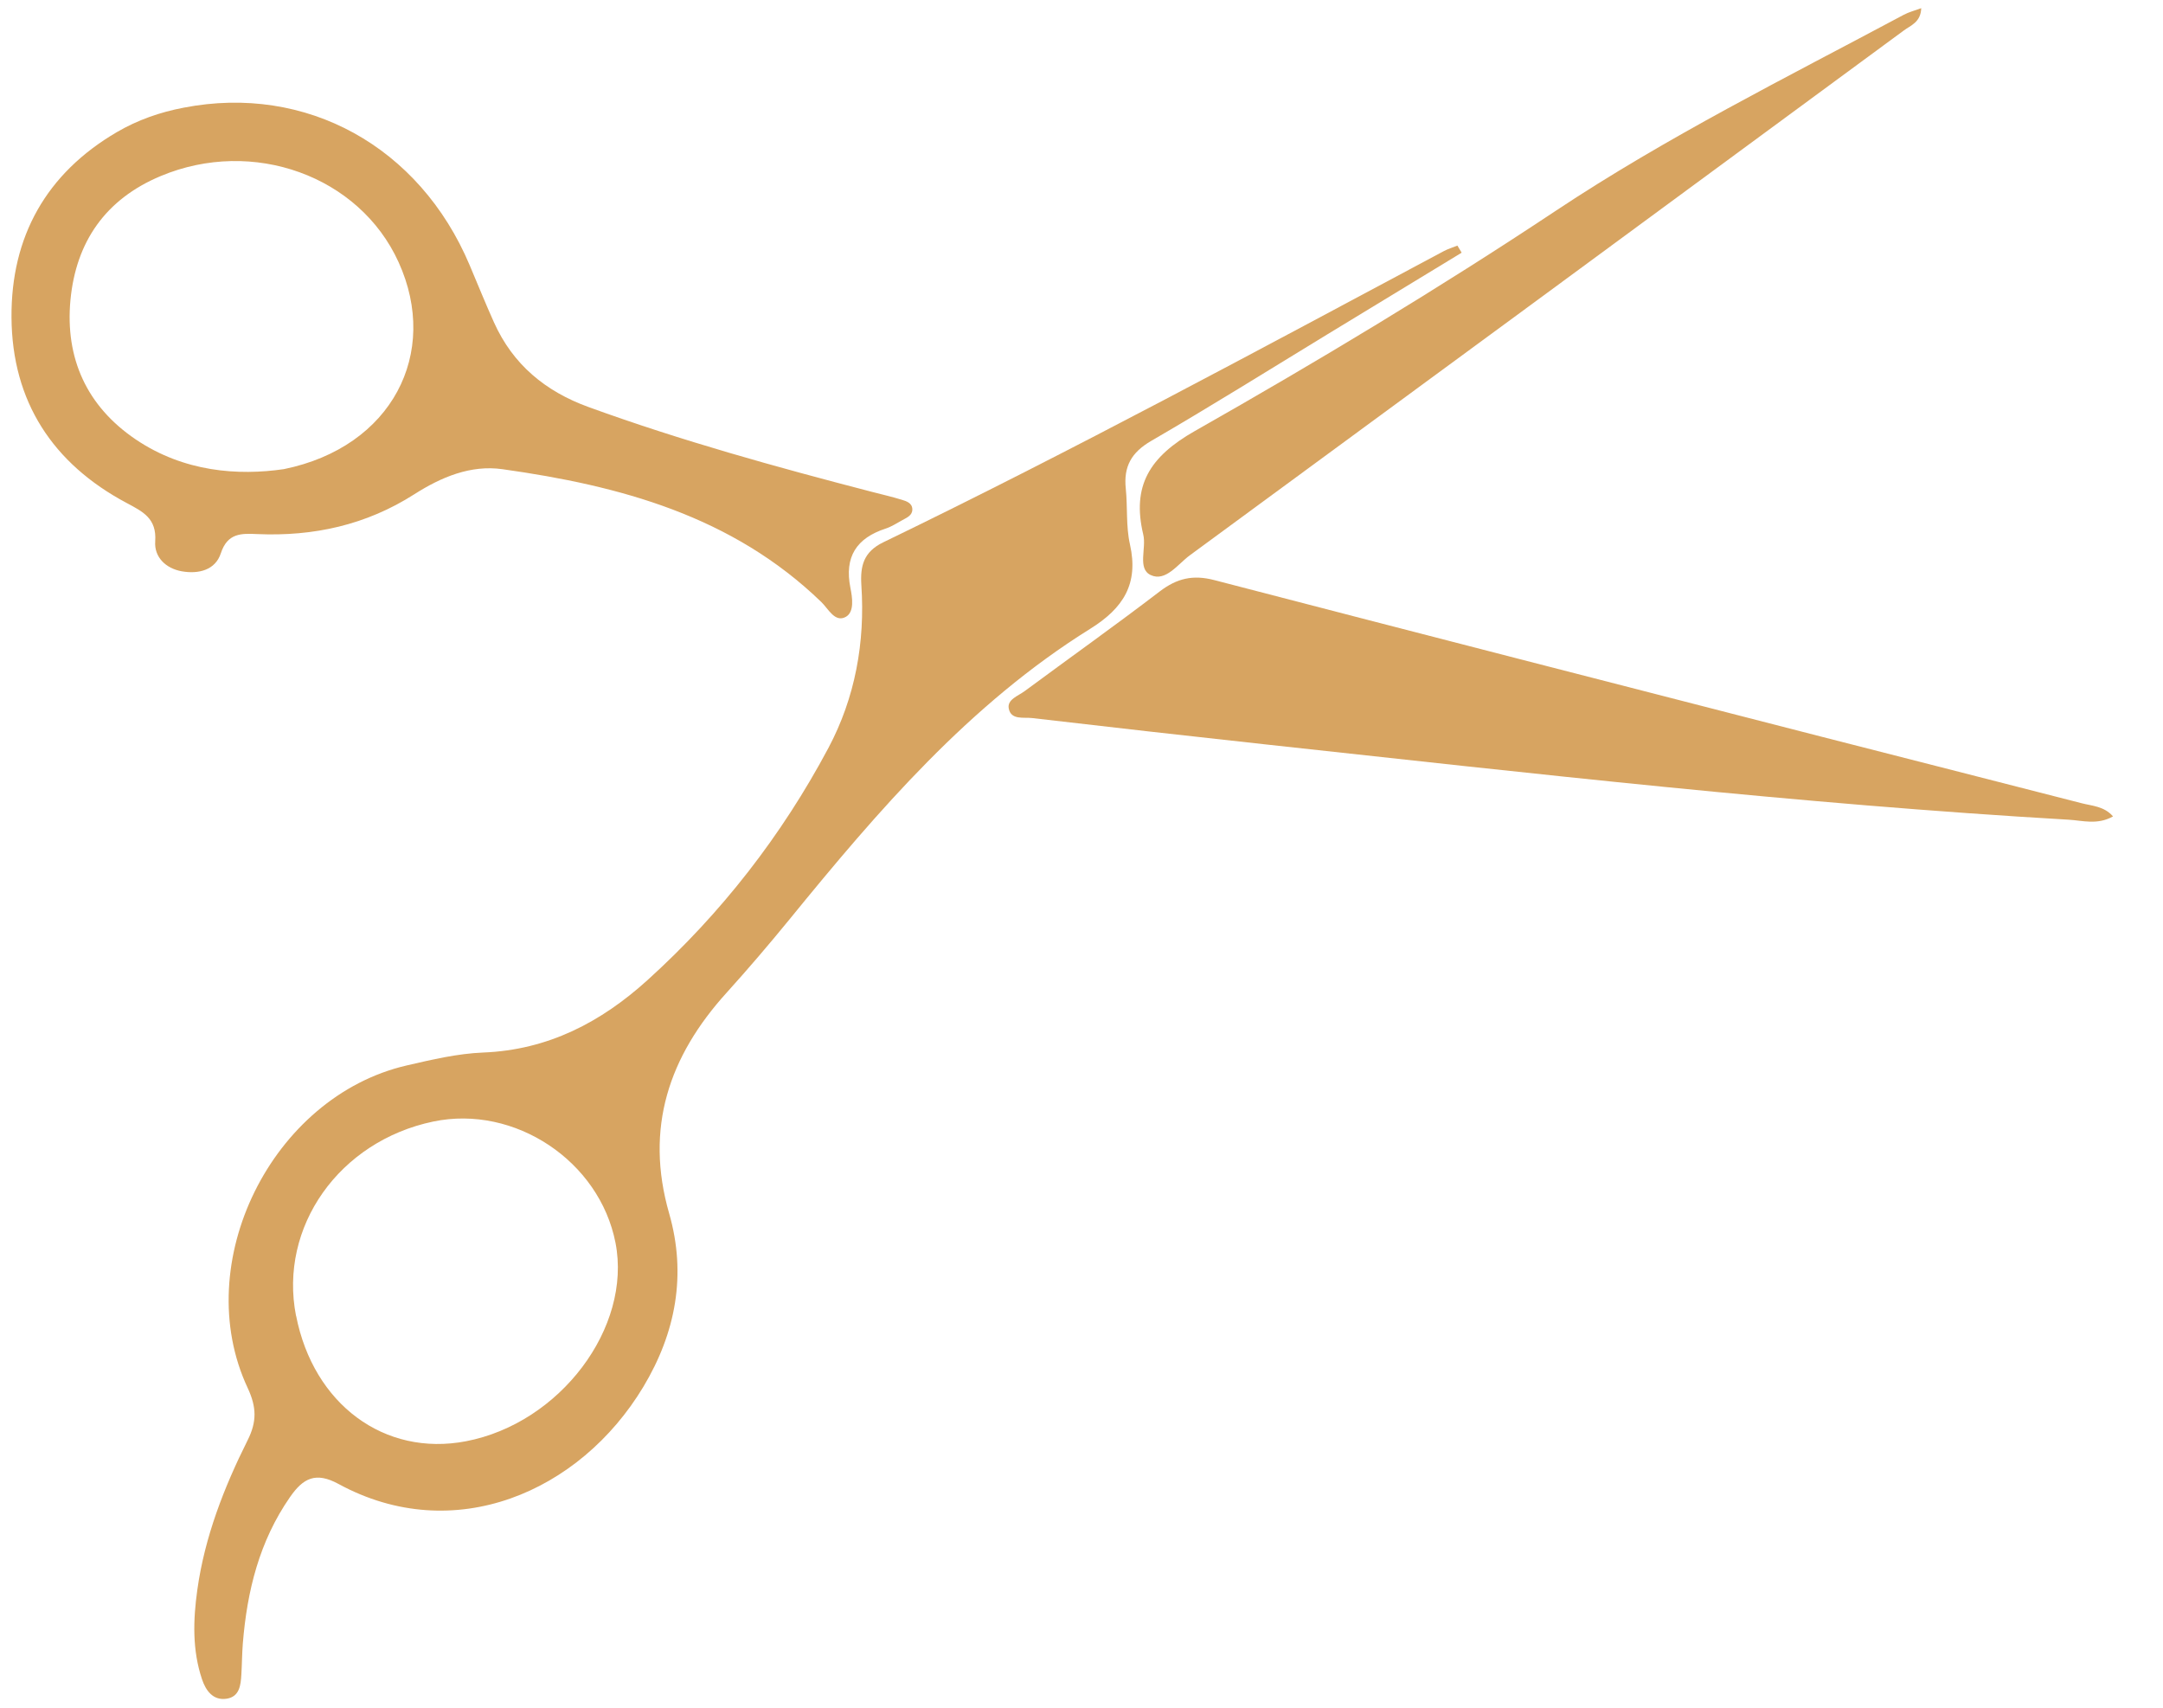 <svg width="114" height="90" viewBox="0 0 114 90" fill="none" xmlns="http://www.w3.org/2000/svg">
<path d="M15.606 69.341C16.52 74.009 20.263 76.778 24.555 75.957C29.513 75.012 33.312 69.97 32.44 65.499C31.597 61.187 27.128 58.213 22.84 59.106C17.877 60.141 14.686 64.659 15.601 69.342M77.026 13.323C74.663 14.762 72.299 16.197 69.941 17.631C66.861 19.507 63.798 21.424 60.678 23.234C59.63 23.84 59.212 24.588 59.334 25.751C59.434 26.726 59.339 27.739 59.553 28.687C60.022 30.765 59.21 32.051 57.459 33.139C51.091 37.106 46.285 42.714 41.611 48.451C40.54 49.762 39.437 51.054 38.301 52.312C35.255 55.668 33.975 59.449 35.266 63.945C36.195 67.176 35.617 70.24 33.906 73.09C30.564 78.649 23.916 81.514 17.847 78.21C16.647 77.556 15.982 77.89 15.281 78.904C13.666 81.232 13.022 83.851 12.798 86.614C12.755 87.159 12.754 87.707 12.721 88.251C12.689 88.811 12.624 89.42 11.946 89.525C11.226 89.633 10.847 89.095 10.647 88.501C10.13 86.964 10.178 85.375 10.399 83.792C10.788 80.999 11.804 78.396 13.054 75.896C13.539 74.93 13.528 74.163 13.055 73.15C9.974 66.572 14.324 57.795 21.431 56.152C22.76 55.844 24.115 55.524 25.469 55.47C28.885 55.335 31.68 53.871 34.131 51.649C38.014 48.132 41.202 44.037 43.661 39.419C45.071 36.769 45.6 33.854 45.398 30.843C45.331 29.819 45.52 29.083 46.547 28.583C56.536 23.749 66.297 18.463 76.087 13.239C76.315 13.116 76.572 13.04 76.812 12.943C76.886 13.064 76.961 13.185 77.03 13.307" fill="#D7A461"/>
<path d="M14.964 24.724C20.662 23.561 23.187 18.61 21.008 13.819C18.942 9.267 13.33 7.243 8.468 9.279C5.555 10.498 4.004 12.75 3.713 15.813C3.427 18.877 4.569 21.408 7.149 23.155C9.696 24.878 12.552 25.076 14.964 24.724ZM9.684 5.674C16.134 4.422 22.113 7.715 24.754 13.978C25.179 14.983 25.59 15.999 26.036 16.992C27.035 19.213 28.746 20.627 31.02 21.452C35.908 23.229 40.911 24.613 45.941 25.918C46.47 26.056 47.004 26.178 47.524 26.337C47.774 26.412 48.077 26.51 48.084 26.839C48.092 27.162 47.8 27.277 47.562 27.41C47.273 27.567 46.992 27.755 46.684 27.855C45.141 28.357 44.496 29.343 44.82 30.979C44.922 31.49 45.042 32.251 44.576 32.511C44.003 32.825 43.655 32.082 43.291 31.731C38.6 27.193 32.688 25.598 26.487 24.728C24.799 24.486 23.234 25.157 21.837 26.048C19.296 27.67 16.527 28.276 13.56 28.147C12.723 28.109 11.991 28.082 11.638 29.161C11.348 30.048 10.462 30.264 9.582 30.109C8.733 29.957 8.121 29.359 8.18 28.531C8.265 27.326 7.541 26.97 6.681 26.511C2.773 24.434 0.635 21.154 0.606 16.73C0.576 12.479 2.433 9.141 6.159 6.963C7.252 6.324 8.44 5.909 9.684 5.674Z" fill="#D7A461"/>
<path d="M111.36 43.03C110.535 43.488 109.765 43.243 109.032 43.2C94.843 42.377 80.737 40.758 66.614 39.222C62.539 38.778 58.469 38.318 54.399 37.843C53.947 37.789 53.283 37.961 53.165 37.336C53.077 36.861 53.661 36.678 54.002 36.424C56.374 34.67 58.78 32.962 61.124 31.169C62.031 30.477 62.876 30.279 63.998 30.572C74.677 33.351 85.365 36.093 96.058 38.84C100.61 40.009 105.162 41.158 109.715 42.332C110.26 42.475 110.887 42.482 111.365 43.024" fill="#D7A461"/>
<path d="M101.258 0.425C101.236 1.178 100.697 1.338 100.336 1.609C87.802 10.836 75.262 20.058 62.71 29.265C62.078 29.728 61.436 30.676 60.649 30.307C59.931 29.971 60.431 28.9 60.255 28.174C59.644 25.603 60.583 24.074 62.971 22.717C69.429 19.053 75.805 15.221 81.988 11.114C87.864 7.21 94.137 4.094 100.328 0.784C100.596 0.639 100.905 0.56 101.258 0.431" fill="#D7A461"/>
</svg>
